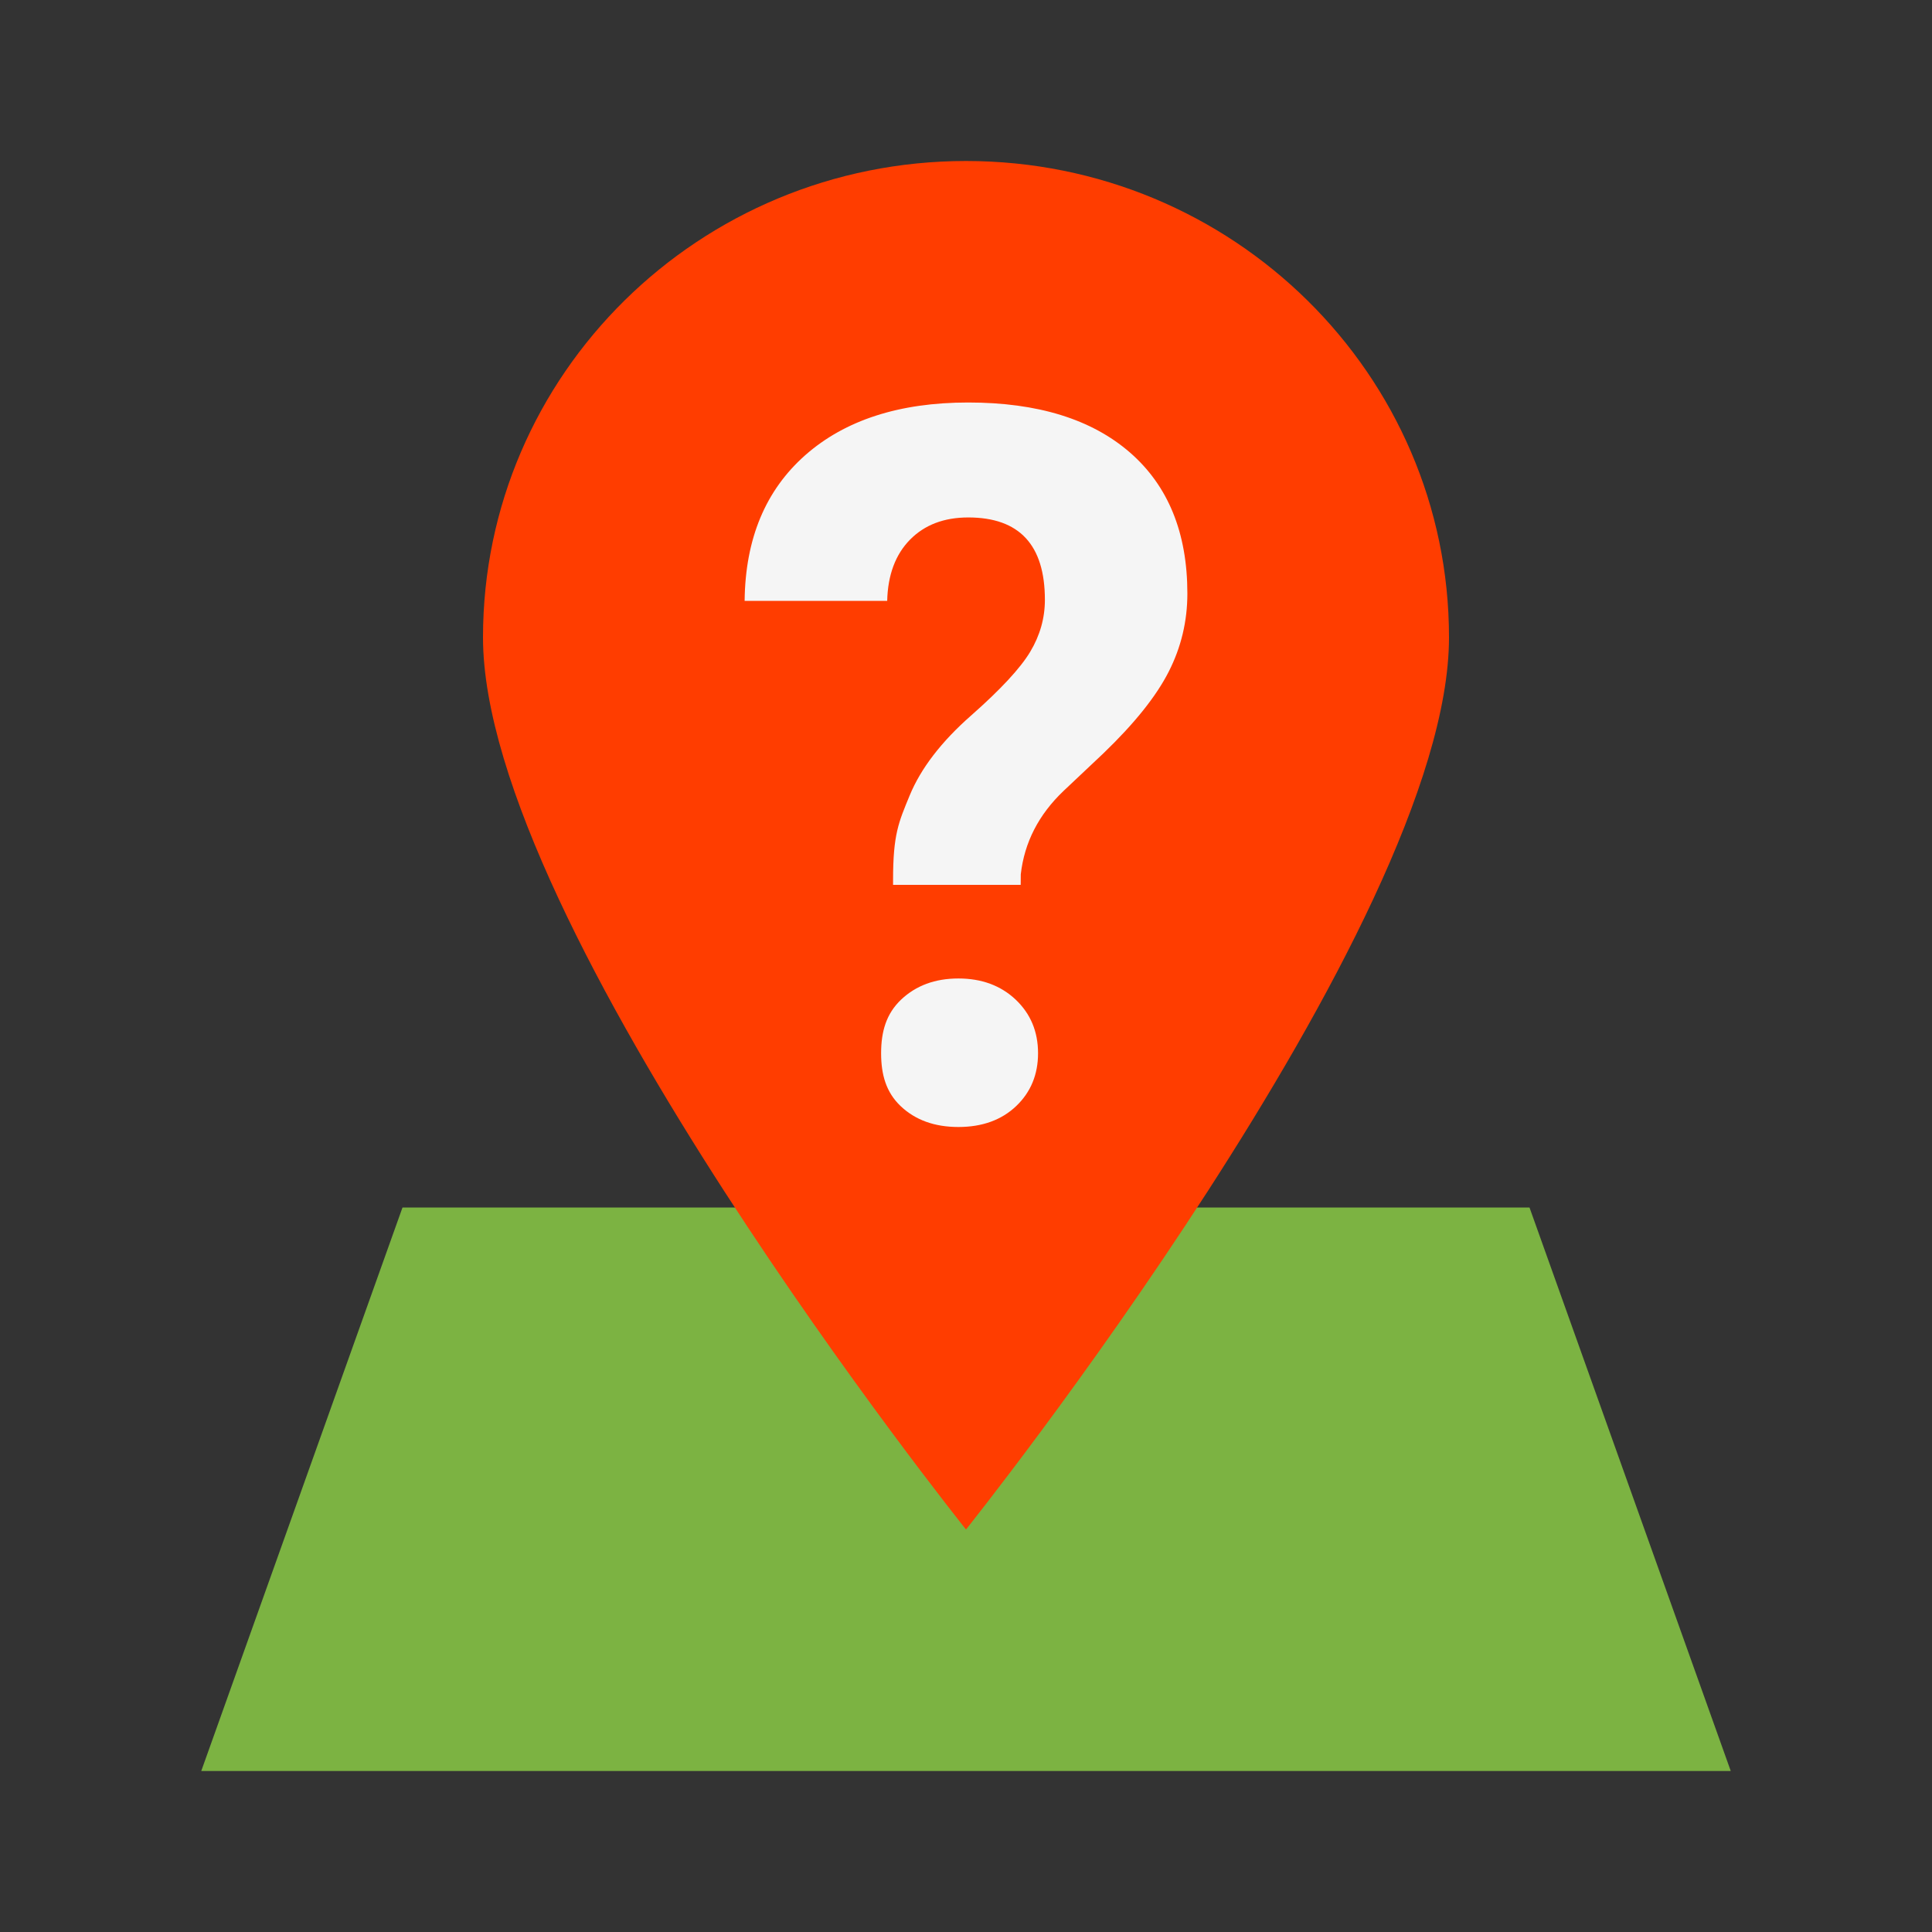 <svg xmlns="http://www.w3.org/2000/svg" width="48" height="48" viewBox="0 0 48 48"><rect x="0" y="0" width="48" height="48" fill="#333333" stroke="none"/><path fill="#7cb342" d="M38,30H10L5,44h38L38,30z"/><path fill="#ff3d00" d="M24,4c-6.627,0-12,5.3-12,11.836C12,23,24,38,24,38s12-15,12-22.164C36,9.3,30.627,4,24,4z"/><path fill="#f5f5f5" d="M22.188,21.859c0-1.13,0.138-1.43,0.414-2.099c0.277-0.67,0.783-1.33,1.521-1.98	c0.736-0.648,1.227-1.178,1.472-1.586c0.244-0.408,0.365-0.838,0.365-1.291c0-1.365-0.635-2.047-1.904-2.047	c-0.603,0-1.084,0.184-1.446,0.551c-0.362,0.368-0.552,0.875-0.568,1.521H18.5c0.016-1.541,0.519-2.748,1.508-3.621	C20.996,10.437,22.346,10,24.055,10c1.726,0,3.064,0.414,4.018,1.242c0.95,0.827,1.427,1.994,1.427,3.504	c0,0.687-0.154,1.334-0.464,1.943c-0.31,0.61-0.851,1.286-1.624,2.029l-0.988,0.932c-0.619,0.59-0.973,1.279-1.063,2.071	l-0.002,0.263h-3.171V21.859z M21.891,26.168c0-0.539,0.127-0.982,0.498-1.334c0.37-0.349,0.844-0.524,1.422-0.524	s1.052,0.176,1.422,0.524c0.371,0.352,0.557,0.795,0.557,1.334c0,0.529-0.182,0.968-0.544,1.313C24.883,27.826,24.404,28,23.811,28	s-1.072-0.174-1.436-0.52C22.014,27.136,21.891,26.697,21.891,26.168z"/></svg>